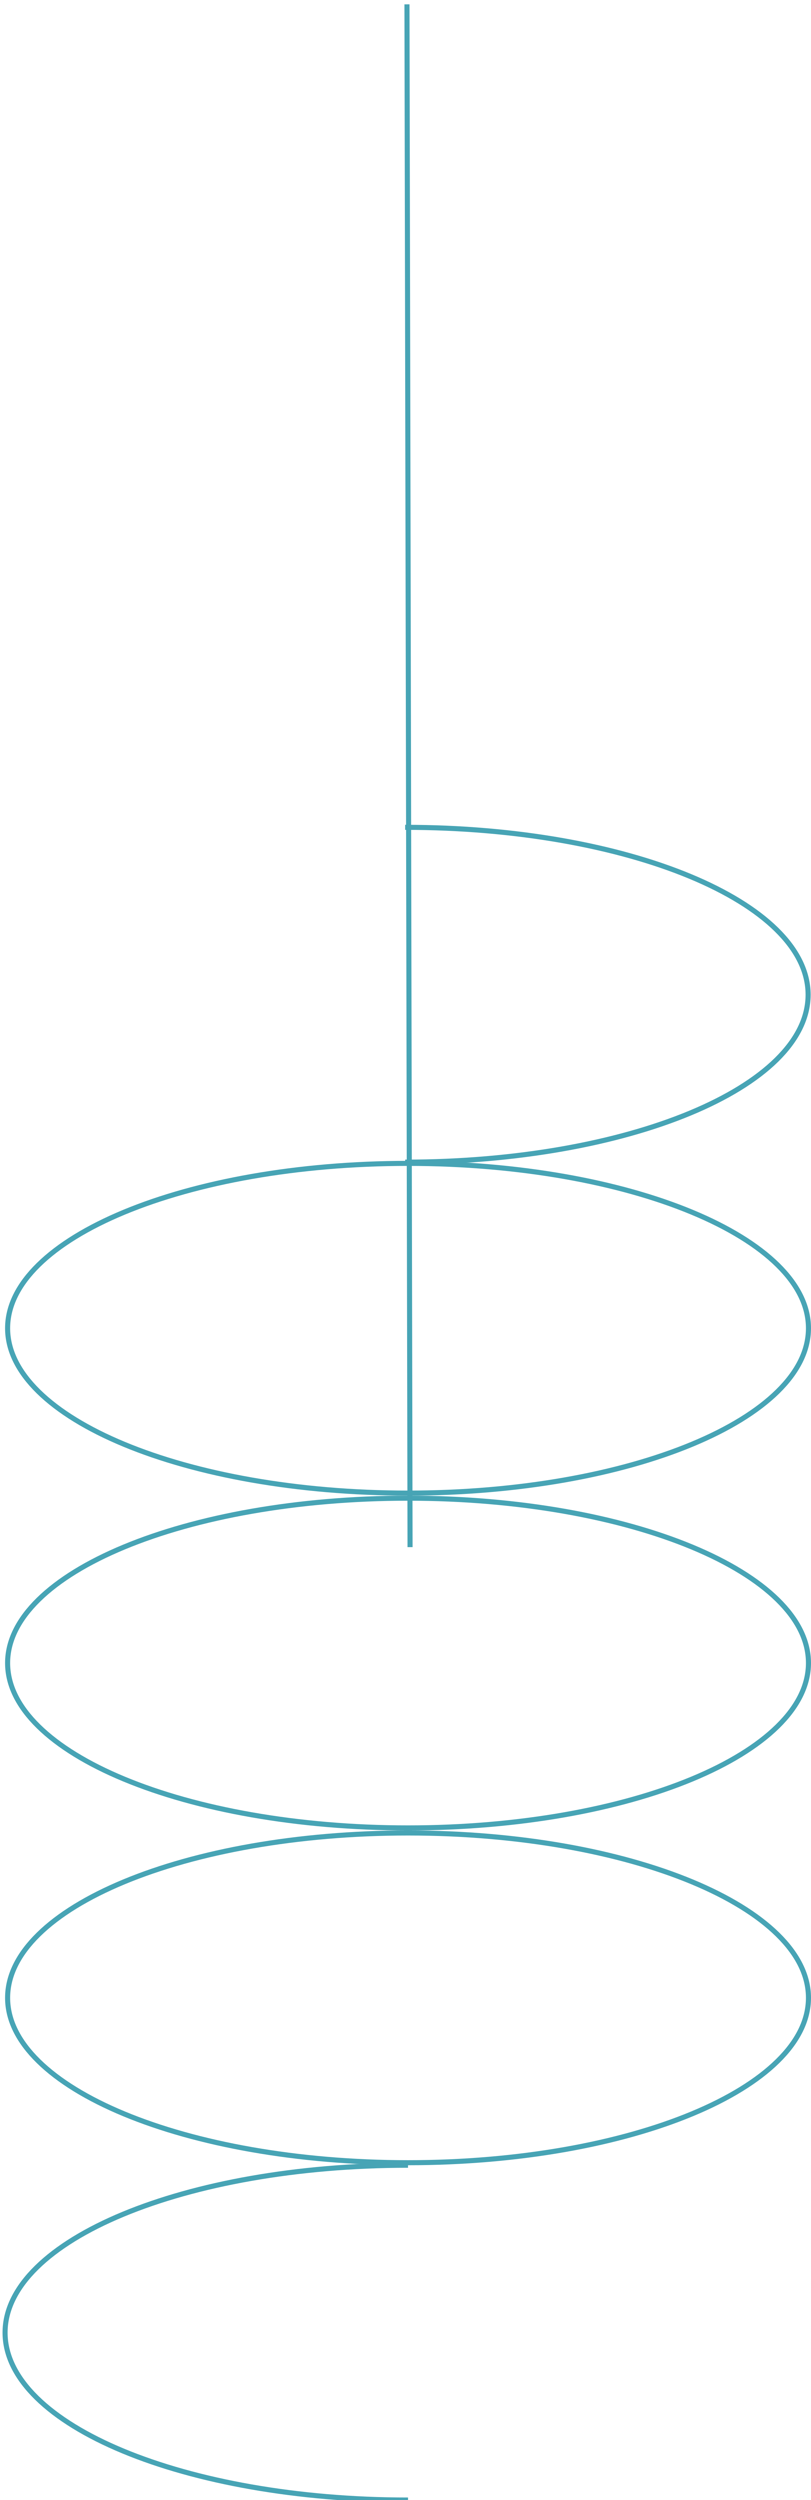 <svg width="160" height="493" viewBox="0 0 160 493" fill="none" xmlns="http://www.w3.org/2000/svg">
<line y1="-0.5" x2="304.237" y2="-0.5" transform="matrix(0.002 1 -1 0.003 79.789 0.857)" stroke="#47A4B5"/>
<path d="M159.5 261.926C159.5 266.309 157.363 270.53 153.402 274.418C149.44 278.308 143.681 281.834 136.523 284.806C122.211 290.749 102.404 294.436 80.5 294.436C58.596 294.436 38.789 290.749 24.477 284.806C17.32 281.834 11.56 278.308 7.598 274.418C3.637 270.53 1.5 266.309 1.5 261.926C1.5 257.543 3.637 253.321 7.598 249.433C11.56 245.543 17.32 242.017 24.477 239.045C38.789 233.103 58.596 229.415 80.5 229.415C102.404 229.415 122.211 233.103 136.523 239.045C143.681 242.017 149.44 245.543 153.402 249.433C157.363 253.321 159.5 257.543 159.5 261.926Z" stroke="#47A4B5"/>
<path d="M79.93 229.17C123.836 229.17 159.43 214.39 159.43 196.159C159.43 177.928 123.836 163.148 79.93 163.148" stroke="#47A4B5"/>
<path d="M159.5 327.947C159.5 332.33 157.363 336.551 153.402 340.44C149.44 344.329 143.681 347.856 136.523 350.827C122.211 356.77 102.404 360.458 80.5 360.458C58.596 360.458 38.789 356.77 24.477 350.827C17.32 347.856 11.56 344.329 7.598 340.44C3.637 336.551 1.5 332.33 1.5 327.947C1.5 323.564 3.637 319.343 7.598 315.455C11.56 311.565 17.32 308.039 24.477 305.067C38.789 299.124 58.596 295.437 80.5 295.437C102.404 295.437 122.211 299.124 136.523 305.067C143.681 308.039 149.44 311.565 153.402 315.455C157.363 319.343 159.5 323.564 159.5 327.947Z" stroke="#47A4B5"/>
<path d="M159.5 393.969C159.5 398.352 157.363 402.573 153.402 406.461C149.44 410.351 143.681 413.877 136.523 416.849C122.211 422.792 102.404 426.479 80.5 426.479C58.596 426.479 38.789 422.792 24.477 416.849C17.32 413.877 11.56 410.351 7.598 406.461C3.637 402.573 1.5 398.352 1.5 393.969C1.5 389.586 3.637 385.364 7.598 381.476C11.56 377.586 17.32 374.06 24.477 371.088C38.789 365.145 58.596 361.458 80.5 361.458C102.404 361.458 122.211 365.145 136.523 371.088C143.681 374.06 149.44 377.586 153.402 381.476C157.363 385.364 159.5 389.586 159.5 393.969Z" stroke="#47A4B5"/>
<path d="M80.5 493C36.593 493 1 478.22 1 459.989C1 441.758 36.593 426.979 80.5 426.979" stroke="#47A4B5"/>
</svg>
